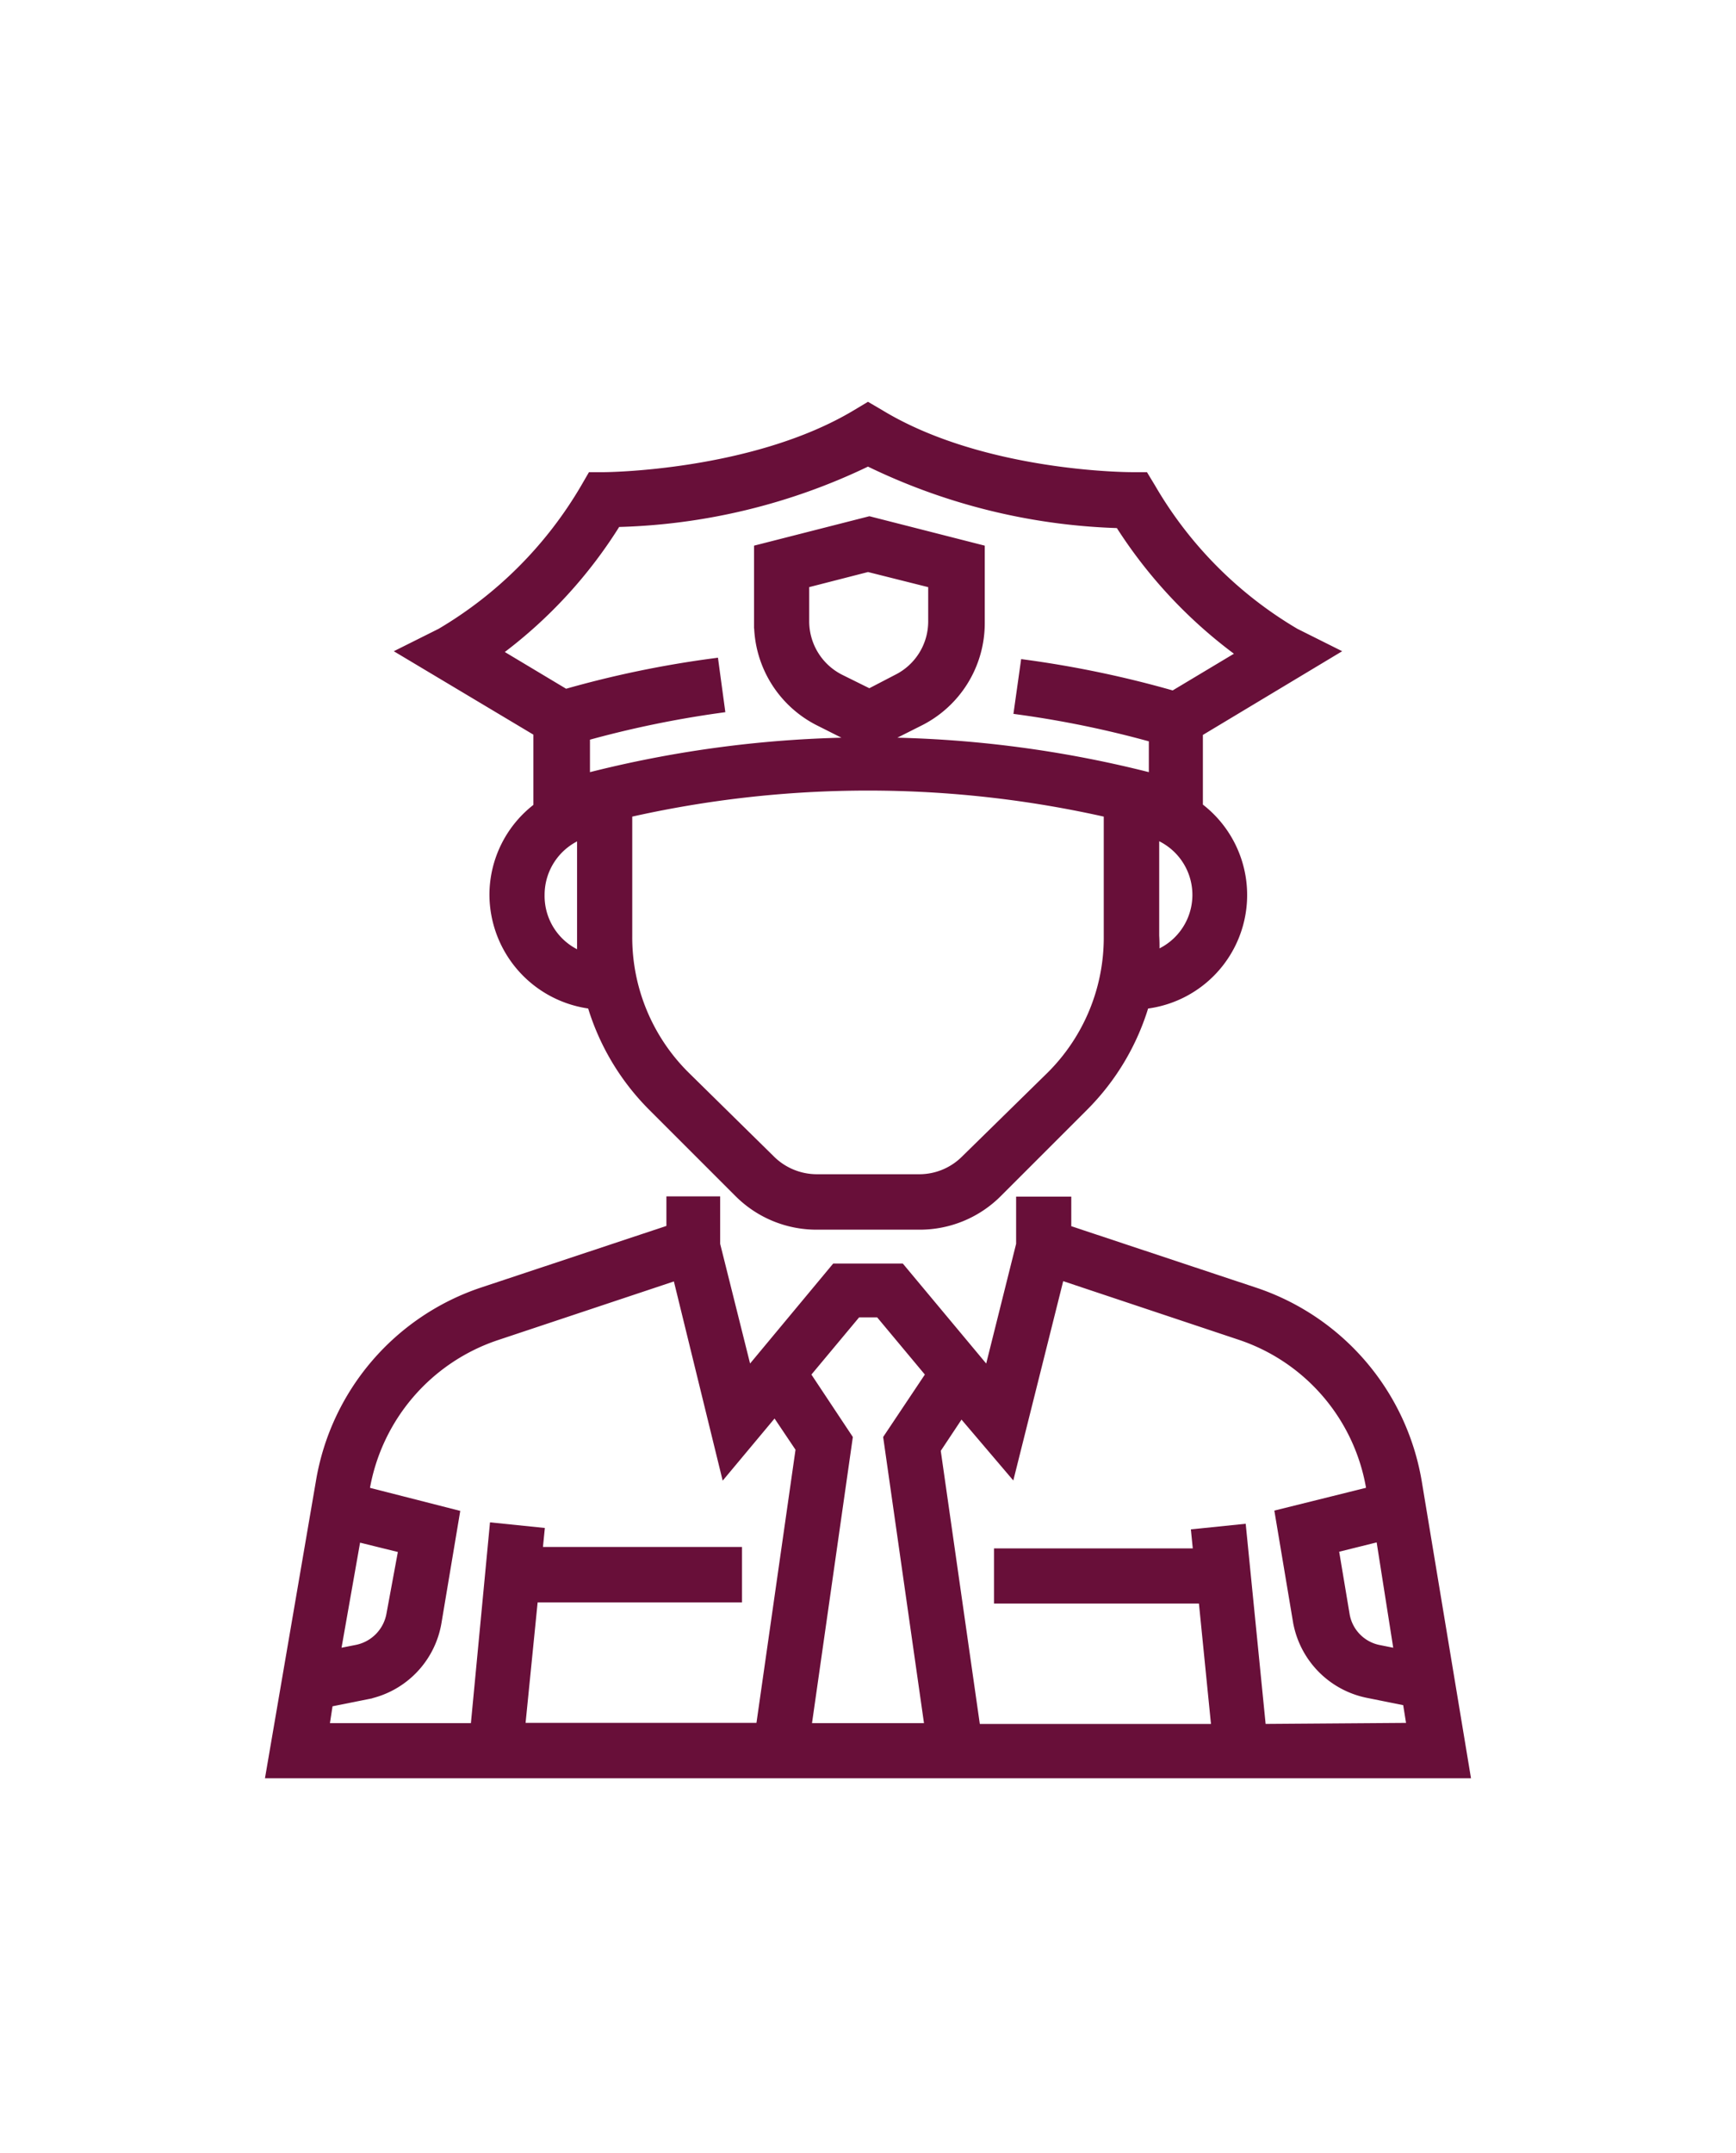 <svg id="Camada_1" data-name="Camada 1" xmlns="http://www.w3.org/2000/svg" viewBox="0 0 62 62" width="50px"><defs><style>.cls-1{fill:#680f39;stroke:#680f39;stroke-miterlimit:10;stroke-width:0.4px;}</style></defs><path class="cls-1" d="M50.58,45.49a8.63,8.63,0,0,0-5.78-6.76l-6.74-2.24v-1H36.49V37l-1.17,4.68-3.17-3.8h-2.3l-3.16,3.8L25.52,37V35.48H24v1l-6.74,2.24a8.61,8.61,0,0,0-5.78,6.76L9.7,55.86H52.3ZM50,51.65l-.8-.16A1.56,1.56,0,0,1,48,50.21l-.4-2.39,1.73-.43ZM30.59,39.4h.83l1.86,2.23-1.53,2.29,1.48,10.37H28.77l1.48-10.37-1.52-2.29Zm-17.89,8,1.74.43L14,50.21a1.59,1.59,0,0,1-1.24,1.28l-.81.16Zm-1,5.92,1.4-.28a3.14,3.14,0,0,0,2.47-2.56l.64-3.82L13,45.84v-.09a7.05,7.05,0,0,1,4.73-5.53l6.48-2.16L25.91,45l1.77-2.12.94,1.4-1.43,10H18.55l.47-4.7H26.3V48H19.17l.07-.7-1.56-.16L17,54.29H11.55Zm33.32,1-.71-7.13-1.56.16.07.7H35.7v1.57H43l.47,4.7H34.82l-1.43-10,.93-1.4L36.09,45l1.74-6.95,6.47,2.16A7,7,0,0,1,49,45.75v.09l-3.26.81.64,3.82A3.15,3.15,0,0,0,48.9,53l1.39.28.16,1Z"/><path class="cls-1" d="M19.25,21.4a3.88,3.88,0,0,0-1.57,3.11,3.92,3.92,0,0,0,3.48,3.88,8.58,8.58,0,0,0,2.18,3.67l3.06,3.06a3.89,3.89,0,0,0,2.77,1.15h3.67a3.89,3.89,0,0,0,2.77-1.15l3.06-3.06a8.58,8.58,0,0,0,2.18-3.67,3.89,3.89,0,0,0,1.91-7V18.69l4.76-2.86-1.28-.64A14.44,14.44,0,0,1,41.08,10l-.23-.38h-.44c-.06,0-5.31,0-9-2.24L31,7.14l-.4.24c-3.68,2.21-9,2.24-9,2.24h-.45l-.22.38a14.55,14.55,0,0,1-5.17,5.19l-1.28.64,4.77,2.85Zm0,3.11a2.35,2.35,0,0,1,1.56-2.21V26c0,.25,0,.51,0,.76A2.34,2.34,0,0,1,19.25,24.51ZM37.56,31,34.5,34a2.36,2.36,0,0,1-1.66.69H29.17A2.38,2.38,0,0,1,27.5,34L24.45,31a7,7,0,0,1-2.07-5V21.56a38.79,38.79,0,0,1,17.24,0V26A7,7,0,0,1,37.56,31ZM30,16.84a2.34,2.34,0,0,1-1.3-2.1V13.37L31,12.78l2.35.59v1.37a2.33,2.33,0,0,1-1.3,2.1l-1,.52Zm11.2,9.89a6.45,6.45,0,0,0,0-.76V22.3a2.34,2.34,0,0,1,0,4.43ZM22,11.18A21.72,21.72,0,0,0,31,9a21.79,21.79,0,0,0,9,2.22,16.92,16.92,0,0,0,4.43,4.7l-2.52,1.51a37.49,37.49,0,0,0-5.27-1.11l-.22,1.56a36.26,36.26,0,0,1,4.81,1v1.51a40.49,40.49,0,0,0-10-1.3l1.57-.79a3.89,3.89,0,0,0,2.17-3.5v-2.6l-3.92-1-3.92,1v2.6a3.89,3.89,0,0,0,2.17,3.5l1.57.79a40.57,40.57,0,0,0-10,1.3V18.82a37,37,0,0,1,4.81-1l-.21-1.55a36.75,36.75,0,0,0-5.28,1.1l-2.52-1.51A16.64,16.64,0,0,0,22,11.18Z"/></svg>